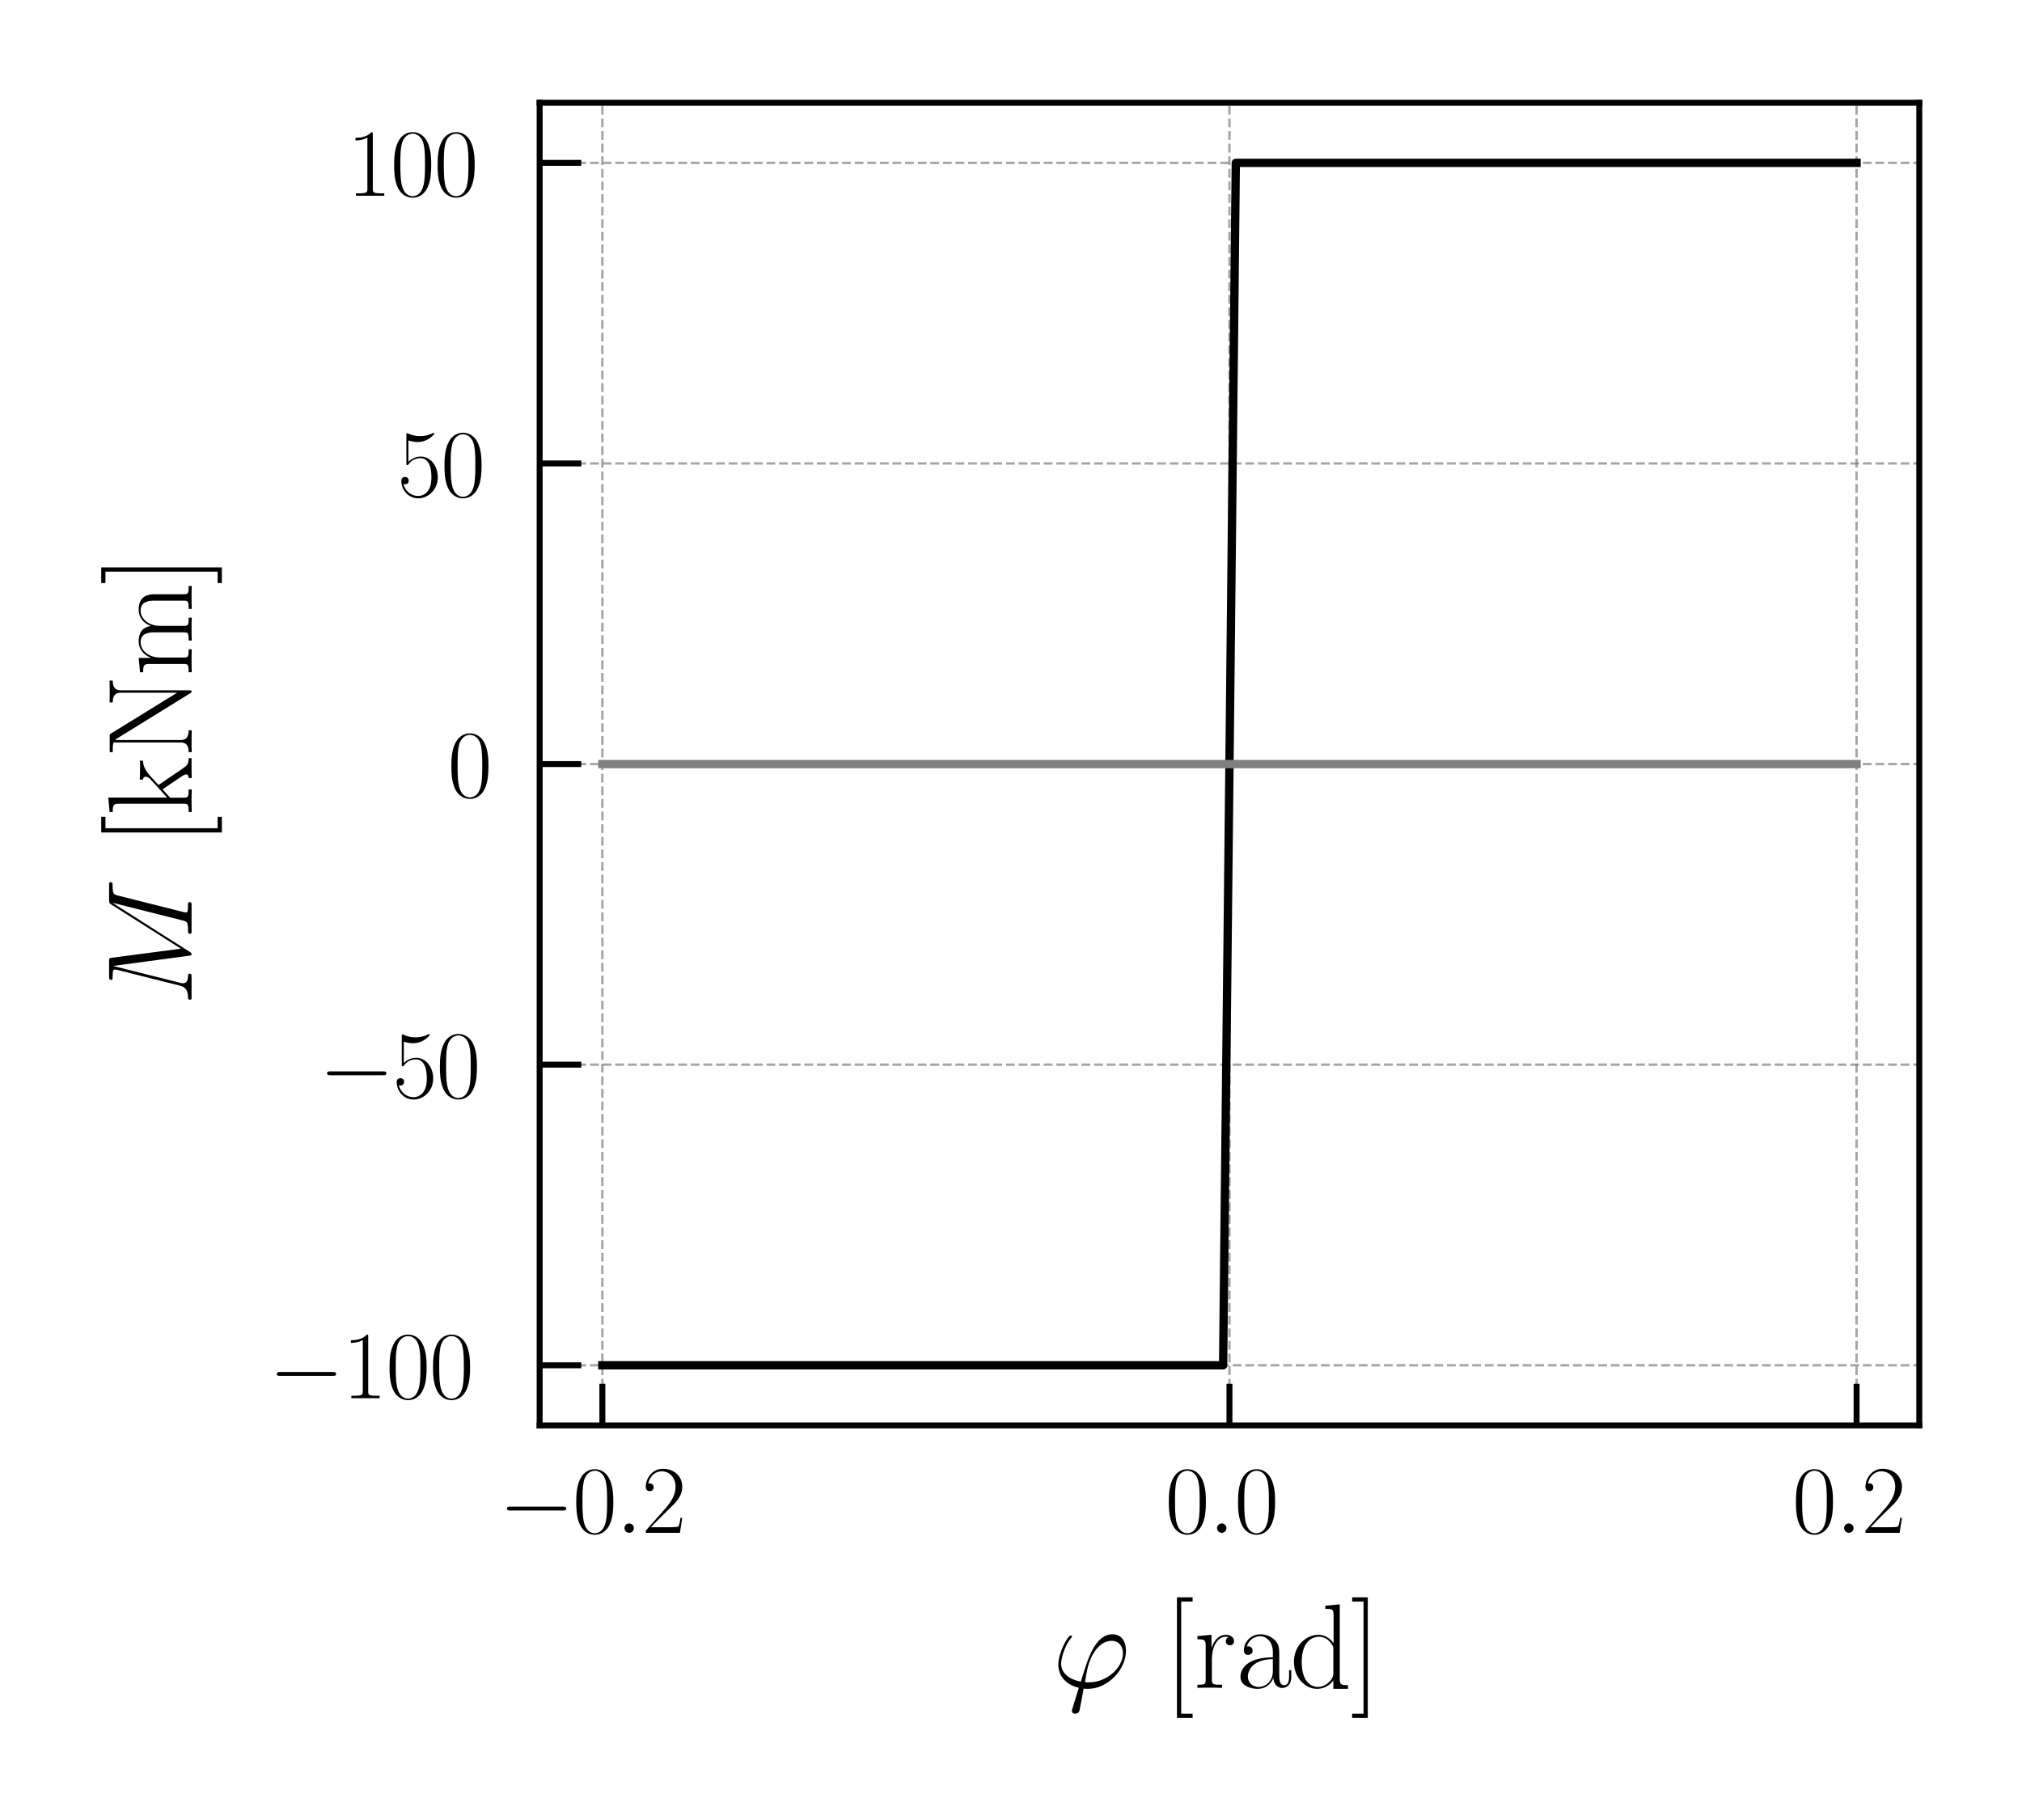 <?xml version="1.0" encoding="utf-8" standalone="no"?>
<!DOCTYPE svg PUBLIC "-//W3C//DTD SVG 1.1//EN"
  "http://www.w3.org/Graphics/SVG/1.1/DTD/svg11.dtd">
<svg xmlns:xlink="http://www.w3.org/1999/xlink" width="170.079pt" height="153.071pt" viewBox="0 0 170.079 153.071" xmlns="http://www.w3.org/2000/svg" version="1.1">
 <defs>
  <style type="text/css">*{stroke-linejoin: round; stroke-linecap: butt}</style>
 </defs>
 <g id="figure_1">
  <g id="patch_1">
   <path d="M 0 153.071 
L 170.079 153.071 
L 170.079 0 
L 0 0 
z
" style="fill: #ffffff"/>
  </g>
  <g id="axes_1">
   <g id="patch_2">
    <path d="M 45.392 119.884 
L 161.439 119.884 
L 161.439 8.64 
L 45.392 8.64 
z
" style="fill: #ffffff"/>
   </g>
   <g id="matplotlib.axis_1">
    <g id="xtick_1">
     <g id="line2d_1">
      <path d="M 50.667 119.884 
L 50.667 8.64 
" clip-path="url(#pc00be11455)" style="fill: none; stroke-dasharray: 0.74,0.32; stroke-dashoffset: 0; stroke: #808080; stroke-opacity: 0.7; stroke-width: 0.2"/>
     </g>
     <g id="line2d_2">
      <defs>
       <path id="mbb9248168e" d="M 0 0 
L 0 -3.5 
" style="stroke: #000000; stroke-width: 0.5"/>
      </defs>
      <g>
       <use xlink:href="#mbb9248168e" x="50.667" y="119.884" style="stroke: #000000; stroke-width: 0.5"/>
      </g>
     </g>
     <g id="text_1">
      <!-- $\mathdefault{−0.2}$ -->
      <g transform="translate(41.963 128.918) scale(0.08 -0.08)">
       <defs>
        <path id="CMSY10-0" d="M 4218 1472 
C 4326 1472 4442 1472 4442 1600 
C 4442 1728 4326 1728 4218 1728 
L 755 1728 
C 646 1728 531 1728 531 1600 
C 531 1472 646 1472 755 1472 
L 4218 1472 
z
" transform="scale(0.016)"/>
        <path id="CMR17-30" d="M 2688 2025 
C 2688 2416 2682 3080 2413 3591 
C 2176 4039 1798 4198 1466 4198 
C 1158 4198 768 4058 525 3597 
C 269 3118 243 2524 243 2025 
C 243 1661 250 1106 448 619 
C 723 -39 1216 -128 1466 -128 
C 1760 -128 2208 -7 2470 600 
C 2662 1042 2688 1559 2688 2025 
z
M 1466 -26 
C 1056 -26 813 325 723 812 
C 653 1188 653 1738 653 2096 
C 653 2588 653 2997 736 3387 
C 858 3929 1216 4096 1466 4096 
C 1728 4096 2067 3923 2189 3400 
C 2272 3036 2278 2607 2278 2096 
C 2278 1680 2278 1169 2202 792 
C 2067 95 1690 -26 1466 -26 
z
" transform="scale(0.016)"/>
        <path id="CMMI12-3a" d="M 1178 307 
C 1178 492 1024 619 870 619 
C 685 619 557 466 557 313 
C 557 128 710 0 864 0 
C 1050 0 1178 153 1178 307 
z
" transform="scale(0.016)"/>
        <path id="CMR17-32" d="M 2669 989 
L 2554 989 
C 2490 536 2438 459 2413 420 
C 2381 369 1920 369 1830 369 
L 602 369 
C 832 619 1280 1072 1824 1597 
C 2214 1967 2669 2402 2669 3035 
C 2669 3790 2067 4224 1395 4224 
C 691 4224 262 3604 262 3030 
C 262 2780 448 2748 525 2748 
C 589 2748 781 2787 781 3010 
C 781 3207 614 3264 525 3264 
C 486 3264 448 3258 422 3245 
C 544 3790 915 4058 1306 4058 
C 1862 4058 2227 3617 2227 3035 
C 2227 2479 1901 2000 1536 1584 
L 262 146 
L 262 0 
L 2515 0 
L 2669 989 
z
" transform="scale(0.016)"/>
       </defs>
       <use xlink:href="#CMSY10-0" transform="scale(0.996)"/>
       <use xlink:href="#CMR17-30" transform="translate(77.487 0) scale(0.996)"/>
       <use xlink:href="#CMMI12-3a" transform="translate(123.178 0) scale(0.996)"/>
       <use xlink:href="#CMR17-32" transform="translate(150.275 0) scale(0.996)"/>
      </g>
     </g>
    </g>
    <g id="xtick_2">
     <g id="line2d_3">
      <path d="M 103.415 119.884 
L 103.415 8.64 
" clip-path="url(#pc00be11455)" style="fill: none; stroke-dasharray: 0.74,0.32; stroke-dashoffset: 0; stroke: #808080; stroke-opacity: 0.7; stroke-width: 0.2"/>
     </g>
     <g id="line2d_4">
      <g>
       <use xlink:href="#mbb9248168e" x="103.415" y="119.884" style="stroke: #000000; stroke-width: 0.5"/>
      </g>
     </g>
     <g id="text_2">
      <!-- $\mathdefault{0.0}$ -->
      <g transform="translate(98.005 128.918) scale(0.08 -0.08)">
       <use xlink:href="#CMR17-30" transform="scale(0.996)"/>
       <use xlink:href="#CMMI12-3a" transform="translate(45.69 0) scale(0.996)"/>
       <use xlink:href="#CMR17-30" transform="translate(72.788 0) scale(0.996)"/>
      </g>
     </g>
    </g>
    <g id="xtick_3">
     <g id="line2d_5">
      <path d="M 156.164 119.884 
L 156.164 8.64 
" clip-path="url(#pc00be11455)" style="fill: none; stroke-dasharray: 0.74,0.32; stroke-dashoffset: 0; stroke: #808080; stroke-opacity: 0.7; stroke-width: 0.2"/>
     </g>
     <g id="line2d_6">
      <g>
       <use xlink:href="#mbb9248168e" x="156.164" y="119.884" style="stroke: #000000; stroke-width: 0.5"/>
      </g>
     </g>
     <g id="text_3">
      <!-- $\mathdefault{0.2}$ -->
      <g transform="translate(150.754 128.918) scale(0.08 -0.08)">
       <use xlink:href="#CMR17-30" transform="scale(0.996)"/>
       <use xlink:href="#CMMI12-3a" transform="translate(45.69 0) scale(0.996)"/>
       <use xlink:href="#CMR17-32" transform="translate(72.788 0) scale(0.996)"/>
      </g>
     </g>
    </g>
    <g id="text_4">
     <!-- $\varphi$ [rad] -->
     <g transform="translate(88.52 141.94) scale(0.1 -0.1)">
      <defs>
       <path id="CMMI12-27" d="M 1926 280 
C 1818 280 1722 280 1722 312 
C 1722 325 1830 926 1869 1067 
C 2074 1884 2560 2472 3117 2472 
C 3533 2472 3725 2159 3725 1808 
C 3725 1080 2906 280 1926 280 
z
M 1651 -51 
C 1690 -57 1754 -64 1869 -64 
C 2918 -64 3885 945 3885 1954 
C 3885 2344 3712 2816 3174 2816 
C 2253 2816 1862 1519 1504 318 
C 768 458 461 848 461 1276 
C 461 1449 595 2133 966 2592 
C 1037 2676 1037 2689 1037 2702 
C 1037 2753 986 2753 973 2753 
C 800 2753 314 1820 314 1213 
C 314 497 877 107 1395 -7 
L 1062 -1088 
C 1030 -1184 1030 -1196 1030 -1222 
C 1030 -1376 1184 -1376 1197 -1376 
C 1261 -1376 1376 -1351 1427 -1223 
C 1446 -1166 1626 -178 1651 -51 
z
" transform="scale(0.016)"/>
       <path id="CMR17-5b" d="M 1504 -1600 
L 1504 -1377 
L 902 -1377 
L 902 4544 
L 1504 4544 
L 1504 4767 
L 678 4767 
L 678 -1600 
L 1504 -1600 
z
" transform="scale(0.016)"/>
       <path id="CMR17-72" d="M 960 1497 
C 960 2112 1222 2688 1702 2688 
C 1747 2688 1792 2682 1837 2662 
C 1837 2662 1696 2617 1696 2452 
C 1696 2298 1818 2234 1914 2234 
C 1990 2234 2131 2279 2131 2458 
C 2131 2663 1926 2790 1709 2790 
C 1222 2790 1011 2317 947 2093 
L 941 2093 
L 941 2790 
L 198 2720 
L 198 2554 
C 576 2554 634 2515 634 2208 
L 634 428 
C 634 184 608 153 198 153 
L 198 -13 
C 352 0 646 0 813 0 
C 998 0 1325 0 1498 -13 
L 1498 153 
C 1037 153 960 153 960 440 
L 960 1497 
z
" transform="scale(0.016)"/>
       <path id="CMR17-61" d="M 2304 1653 
C 2304 2072 2304 2294 2035 2543 
C 1798 2752 1523 2816 1306 2816 
C 800 2816 435 2407 435 1971 
C 435 1728 627 1728 666 1728 
C 749 1728 896 1778 896 1954 
C 896 2112 774 2181 666 2181 
C 640 2181 608 2174 589 2168 
C 723 2592 1069 2714 1293 2714 
C 1613 2714 1965 2429 1965 1885 
L 1965 1600 
C 1587 1600 1133 1549 774 1357 
C 371 1133 256 813 256 570 
C 256 77 832 -64 1171 -64 
C 1523 -64 1850 139 1990 511 
C 2003 233 2182 -18 2464 -18 
C 2598 -18 2938 70 2938 567 
L 2938 920 
L 2822 920 
L 2822 562 
C 2822 178 2650 128 2566 128 
C 2304 128 2304 458 2304 738 
L 2304 1653 
z
M 1965 870 
C 1965 317 1568 38 1216 38 
C 896 38 646 275 646 570 
C 646 761 730 1100 1101 1305 
C 1408 1478 1760 1504 1965 1504 
L 1965 870 
z
" transform="scale(0.016)"/>
       <path id="CMR17-64" d="M 1869 4326 
L 1869 4160 
C 2246 4160 2304 4122 2304 3820 
L 2304 2345 
C 2278 2377 2016 2790 1498 2790 
C 845 2790 211 2208 211 1364 
C 211 525 806 -64 1434 -64 
C 1978 -64 2259 337 2291 380 
L 2291 -63 
L 3066 -63 
L 3066 128 
C 2688 128 2630 166 2630 473 
L 2630 4396 
L 1869 4326 
z
M 2291 755 
C 2291 563 2176 390 2029 262 
C 1811 70 1594 38 1472 38 
C 1286 38 621 134 621 1356 
C 621 2612 1363 2688 1530 2688 
C 1824 2688 2061 2522 2208 2291 
C 2291 2157 2291 2138 2291 2023 
L 2291 755 
z
" transform="scale(0.016)"/>
       <path id="CMR17-5d" d="M 915 4767 
L 90 4767 
L 90 4544 
L 691 4544 
L 691 -1377 
L 90 -1377 
L 90 -1600 
L 915 -1600 
L 915 4767 
z
" transform="scale(0.016)"/>
      </defs>
      <use xlink:href="#CMMI12-27" transform="scale(0.996)"/>
      <use xlink:href="#CMR17-5b" transform="translate(93.979 0) scale(0.996)"/>
      <use xlink:href="#CMR17-72" transform="translate(118.85 0) scale(0.996)"/>
      <use xlink:href="#CMR17-61" transform="translate(154.131 0) scale(0.996)"/>
      <use xlink:href="#CMR17-64" transform="translate(199.821 0) scale(0.996)"/>
      <use xlink:href="#CMR17-5d" transform="translate(250.717 0) scale(0.996)"/>
     </g>
    </g>
   </g>
   <g id="matplotlib.axis_2">
    <g id="ytick_1">
     <g id="line2d_7">
      <path d="M 45.392 114.827 
L 161.439 114.827 
" clip-path="url(#pc00be11455)" style="fill: none; stroke-dasharray: 0.74,0.32; stroke-dashoffset: 0; stroke: #808080; stroke-opacity: 0.7; stroke-width: 0.2"/>
     </g>
     <g id="line2d_8">
      <defs>
       <path id="mcb0096c693" d="M 0 0 
L 3.5 0 
" style="stroke: #000000; stroke-width: 0.5"/>
      </defs>
      <g>
       <use xlink:href="#mcb0096c693" x="45.392" y="114.827" style="stroke: #000000; stroke-width: 0.5"/>
      </g>
     </g>
     <g id="text_5">
      <!-- $\mathdefault{−100}$ -->
      <g transform="translate(22.603 117.595) scale(0.08 -0.08)">
       <defs>
        <path id="CMR17-31" d="M 1702 4058 
C 1702 4192 1696 4192 1606 4192 
C 1357 3916 979 3827 621 3827 
C 602 3827 570 3827 563 3808 
C 557 3795 557 3782 557 3648 
C 755 3648 1088 3686 1344 3839 
L 1344 461 
C 1344 236 1331 160 781 160 
L 589 160 
L 589 0 
C 896 0 1216 0 1523 0 
C 1830 0 2150 0 2458 0 
L 2458 160 
L 2266 160 
C 1715 160 1702 230 1702 458 
L 1702 4058 
z
" transform="scale(0.016)"/>
       </defs>
       <use xlink:href="#CMSY10-0" transform="scale(0.996)"/>
       <use xlink:href="#CMR17-31" transform="translate(77.487 0) scale(0.996)"/>
       <use xlink:href="#CMR17-30" transform="translate(123.178 0) scale(0.996)"/>
       <use xlink:href="#CMR17-30" transform="translate(168.868 0) scale(0.996)"/>
      </g>
     </g>
    </g>
    <g id="ytick_2">
     <g id="line2d_9">
      <path d="M 45.392 89.544 
L 161.439 89.544 
" clip-path="url(#pc00be11455)" style="fill: none; stroke-dasharray: 0.74,0.32; stroke-dashoffset: 0; stroke: #808080; stroke-opacity: 0.7; stroke-width: 0.2"/>
     </g>
     <g id="line2d_10">
      <g>
       <use xlink:href="#mcb0096c693" x="45.392" y="89.544" style="stroke: #000000; stroke-width: 0.5"/>
      </g>
     </g>
     <g id="text_6">
      <!-- $\mathdefault{−50}$ -->
      <g transform="translate(26.837 92.312) scale(0.08 -0.08)">
       <defs>
        <path id="CMR17-35" d="M 730 3692 
C 794 3666 1056 3584 1325 3584 
C 1920 3584 2246 3911 2432 4100 
C 2432 4157 2432 4192 2394 4192 
C 2387 4192 2374 4192 2323 4163 
C 2099 4058 1837 3973 1517 3973 
C 1325 3973 1037 3999 723 4139 
C 653 4171 640 4171 634 4171 
C 602 4171 595 4164 595 4037 
L 595 2203 
C 595 2089 595 2057 659 2057 
C 691 2057 704 2070 736 2114 
C 941 2401 1222 2522 1542 2522 
C 1766 2522 2246 2382 2246 1289 
C 2246 1085 2246 715 2054 421 
C 1894 159 1645 25 1370 25 
C 947 25 518 320 403 814 
C 429 807 480 795 506 795 
C 589 795 749 840 749 1038 
C 749 1210 627 1280 506 1280 
C 358 1280 262 1190 262 1011 
C 262 454 704 -128 1382 -128 
C 2042 -128 2669 440 2669 1264 
C 2669 2030 2170 2624 1549 2624 
C 1222 2624 947 2503 730 2274 
L 730 3692 
z
" transform="scale(0.016)"/>
       </defs>
       <use xlink:href="#CMSY10-0" transform="scale(0.996)"/>
       <use xlink:href="#CMR17-35" transform="translate(77.487 0) scale(0.996)"/>
       <use xlink:href="#CMR17-30" transform="translate(123.178 0) scale(0.996)"/>
      </g>
     </g>
    </g>
    <g id="ytick_3">
     <g id="line2d_11">
      <path d="M 45.392 64.262 
L 161.439 64.262 
" clip-path="url(#pc00be11455)" style="fill: none; stroke-dasharray: 0.74,0.32; stroke-dashoffset: 0; stroke: #808080; stroke-opacity: 0.7; stroke-width: 0.2"/>
     </g>
     <g id="line2d_12">
      <g>
       <use xlink:href="#mcb0096c693" x="45.392" y="64.262" style="stroke: #000000; stroke-width: 0.5"/>
      </g>
     </g>
     <g id="text_7">
      <!-- $\mathdefault{0}$ -->
      <g transform="translate(37.658 67.029) scale(0.08 -0.08)">
       <use xlink:href="#CMR17-30" transform="scale(0.996)"/>
      </g>
     </g>
    </g>
    <g id="ytick_4">
     <g id="line2d_13">
      <path d="M 45.392 38.979 
L 161.439 38.979 
" clip-path="url(#pc00be11455)" style="fill: none; stroke-dasharray: 0.74,0.32; stroke-dashoffset: 0; stroke: #808080; stroke-opacity: 0.7; stroke-width: 0.2"/>
     </g>
     <g id="line2d_14">
      <g>
       <use xlink:href="#mcb0096c693" x="45.392" y="38.979" style="stroke: #000000; stroke-width: 0.5"/>
      </g>
     </g>
     <g id="text_8">
      <!-- $\mathdefault{50}$ -->
      <g transform="translate(33.423 41.747) scale(0.08 -0.08)">
       <use xlink:href="#CMR17-35" transform="scale(0.996)"/>
       <use xlink:href="#CMR17-30" transform="translate(45.69 0) scale(0.996)"/>
      </g>
     </g>
    </g>
    <g id="ytick_5">
     <g id="line2d_15">
      <path d="M 45.392 13.697 
L 161.439 13.697 
" clip-path="url(#pc00be11455)" style="fill: none; stroke-dasharray: 0.74,0.32; stroke-dashoffset: 0; stroke: #808080; stroke-opacity: 0.7; stroke-width: 0.2"/>
     </g>
     <g id="line2d_16">
      <g>
       <use xlink:href="#mcb0096c693" x="45.392" y="13.697" style="stroke: #000000; stroke-width: 0.5"/>
      </g>
     </g>
     <g id="text_9">
      <!-- $\mathdefault{100}$ -->
      <g transform="translate(29.189 16.464) scale(0.08 -0.08)">
       <use xlink:href="#CMR17-31" transform="scale(0.996)"/>
       <use xlink:href="#CMR17-30" transform="translate(45.69 0) scale(0.996)"/>
       <use xlink:href="#CMR17-30" transform="translate(91.381 0) scale(0.996)"/>
      </g>
     </g>
    </g>
    <g id="text_10">
     <!-- $M$ [kNm] -->
     <g transform="translate(16.112 84.582) rotate(-90) scale(0.1 -0.1)">
      <defs>
       <path id="CMMI12-4d" d="M 5811 3886 
C 5869 4103 5882 4167 6336 4167 
C 6458 4167 6515 4167 6515 4288 
C 6515 4352 6470 4352 6349 4352 
L 5581 4352 
C 5421 4352 5414 4346 5344 4243 
L 3008 562 
L 2528 4211 
C 2509 4352 2502 4352 2336 4352 
L 1542 4352 
C 1421 4352 1363 4352 1363 4231 
C 1363 4167 1421 4167 1517 4167 
C 1907 4167 1907 4116 1907 4046 
C 1907 4034 1907 3995 1882 3899 
L 1062 634 
C 986 327 838 186 410 186 
C 390 186 314 186 314 73 
C 314 0 371 0 397 0 
C 525 0 851 0 979 0 
L 1286 0 
C 1376 0 1485 0 1574 0 
C 1619 0 1690 0 1690 122 
C 1690 180 1626 186 1600 186 
C 1389 186 1184 224 1184 454 
C 1184 518 1184 524 1210 613 
L 2093 4129 
L 2099 4129 
L 2630 172 
C 2650 19 2656 0 2714 0 
C 2784 0 2816 51 2848 109 
L 5421 4161 
L 5427 4161 
L 4499 473 
C 4442 250 4429 186 3981 186 
C 3859 186 3795 186 3795 70 
C 3795 0 3853 0 3891 0 
C 4000 0 4128 0 4237 0 
L 4992 0 
C 5101 0 5235 0 5344 0 
C 5395 0 5466 0 5466 122 
C 5466 186 5408 186 5312 186 
C 4922 186 4922 234 4922 294 
C 4922 301 4922 345 4934 396 
L 5811 3886 
z
" transform="scale(0.016)"/>
       <path id="CMR17-6b" d="M 1670 1673 
C 1664 1686 1632 1724 1632 1743 
C 1632 1756 2086 2171 2144 2222 
C 2509 2528 2739 2560 2906 2560 
L 2906 2733 
C 2867 2733 2854 2733 2848 2720 
L 2534 2720 
C 2355 2720 2080 2720 1907 2733 
L 1907 2566 
C 1997 2559 2061 2508 2061 2419 
C 2061 2291 1933 2170 1926 2170 
L 960 1289 
L 960 4396 
L 198 4326 
L 198 4160 
C 576 4160 634 4122 634 3817 
L 634 426 
C 634 184 608 153 198 153 
L 198 -13 
C 352 0 634 0 794 0 
C 954 0 1235 0 1389 -13 
L 1389 153 
C 979 153 954 178 954 428 
L 954 1130 
L 1395 1532 
L 2042 574 
C 2118 459 2182 369 2182 286 
C 2182 172 2067 153 1990 153 
L 1990 -13 
C 2144 0 2419 0 2579 0 
C 2694 0 2931 0 3040 0 
L 3040 153 
C 2739 153 2669 210 2477 491 
L 1670 1673 
z
" transform="scale(0.016)"/>
       <path id="CMR17-4e" d="M 1312 4250 
C 1267 4320 1261 4320 1139 4320 
L 326 4320 
L 326 4160 
L 448 4160 
C 704 4160 819 4129 838 4122 
L 838 610 
C 838 451 838 153 326 153 
L 326 -13 
C 474 0 742 0 902 0 
C 1062 0 1331 0 1478 -13 
L 1478 153 
C 966 153 966 451 966 610 
L 966 4033 
C 1011 3995 1011 3982 1056 3919 
L 3430 76 
C 3475 0 3494 0 3526 0 
C 3590 0 3590 19 3590 139 
L 3590 3705 
C 3590 3863 3590 4160 4102 4160 
L 4102 4326 
C 3955 4320 3686 4320 3526 4320 
C 3366 4320 3098 4320 2950 4326 
L 2950 4160 
C 3462 4160 3462 3862 3462 3703 
L 3462 763 
L 1312 4250 
z
" transform="scale(0.016)"/>
       <path id="CMR17-6d" d="M 4326 1933 
C 4326 2252 4269 2790 3507 2790 
C 3072 2790 2771 2496 2656 2151 
L 2650 2151 
C 2573 2676 2195 2790 1837 2790 
C 1331 2790 1069 2400 973 2144 
L 966 2144 
L 966 2790 
L 211 2720 
L 211 2554 
C 589 2554 646 2515 646 2208 
L 646 428 
C 646 184 621 153 211 153 
L 211 -13 
C 365 0 646 0 813 0 
C 979 0 1267 0 1421 -13 
L 1421 153 
C 1011 153 986 178 986 428 
L 986 1658 
C 986 2247 1344 2688 1792 2688 
C 2266 2688 2317 2266 2317 1958 
L 2317 428 
C 2317 184 2291 153 1882 153 
L 1882 -13 
C 2035 0 2317 0 2483 0 
C 2650 0 2938 0 3091 -13 
L 3091 153 
C 2682 153 2656 178 2656 428 
L 2656 1658 
C 2656 2247 3014 2688 3462 2688 
C 3936 2688 3987 2266 3987 1958 
L 3987 428 
C 3987 184 3962 153 3552 153 
L 3552 -13 
C 3706 0 3987 0 4154 0 
C 4320 0 4608 0 4762 -13 
L 4762 153 
C 4352 153 4326 178 4326 428 
L 4326 1933 
z
" transform="scale(0.016)"/>
      </defs>
      <use xlink:href="#CMMI12-4d" transform="scale(0.996)"/>
      <use xlink:href="#CMR17-5b" transform="translate(134.856 0) scale(0.996)"/>
      <use xlink:href="#CMR17-6b" transform="translate(159.727 0) scale(0.996)"/>
      <use xlink:href="#CMR17-4e" transform="translate(208.02 0) scale(0.996)"/>
      <use xlink:href="#CMR17-6d" transform="translate(277.092 0) scale(0.996)"/>
      <use xlink:href="#CMR17-5d" transform="translate(354.012 0) scale(0.996)"/>
     </g>
    </g>
   </g>
   <g id="line2d_17">
    <path d="M 50.667 114.827 
L 51.732 114.827 
L 52.798 114.827 
L 53.863 114.827 
L 54.929 114.827 
L 55.995 114.827 
L 57.06 114.827 
L 58.126 114.827 
L 59.192 114.827 
L 60.257 114.827 
L 61.323 114.827 
L 62.388 114.827 
L 63.454 114.827 
L 64.52 114.827 
L 65.585 114.827 
L 66.651 114.827 
L 67.717 114.827 
L 68.782 114.827 
L 69.848 114.827 
L 70.914 114.827 
L 71.979 114.827 
L 73.045 114.827 
L 74.11 114.827 
L 75.176 114.827 
L 76.242 114.827 
L 77.307 114.827 
L 78.373 114.827 
L 79.439 114.827 
L 80.504 114.827 
L 81.57 114.827 
L 82.635 114.827 
L 83.701 114.827 
L 84.767 114.827 
L 85.832 114.827 
L 86.898 114.827 
L 87.964 114.827 
L 89.029 114.827 
L 90.095 114.827 
L 91.16 114.827 
L 92.226 114.827 
L 93.292 114.827 
L 94.357 114.827 
L 95.423 114.827 
L 96.489 114.827 
L 97.554 114.827 
L 98.62 114.827 
L 99.686 114.827 
L 100.751 114.827 
L 101.817 114.827 
L 102.882 114.827 
L 103.948 13.697 
L 105.014 13.697 
L 106.079 13.697 
L 107.145 13.697 
L 108.211 13.697 
L 109.276 13.697 
L 110.342 13.697 
L 111.407 13.697 
L 112.473 13.697 
L 113.539 13.697 
L 114.604 13.697 
L 115.67 13.697 
L 116.736 13.697 
L 117.801 13.697 
L 118.867 13.697 
L 119.932 13.697 
L 120.998 13.697 
L 122.064 13.697 
L 123.129 13.697 
L 124.195 13.697 
L 125.261 13.697 
L 126.326 13.697 
L 127.392 13.697 
L 128.458 13.697 
L 129.523 13.697 
L 130.589 13.697 
L 131.654 13.697 
L 132.72 13.697 
L 133.786 13.697 
L 134.851 13.697 
L 135.917 13.697 
L 136.983 13.697 
L 138.048 13.697 
L 139.114 13.697 
L 140.179 13.697 
L 141.245 13.697 
L 142.311 13.697 
L 143.376 13.697 
L 144.442 13.697 
L 145.508 13.697 
L 146.573 13.697 
L 147.639 13.697 
L 148.704 13.697 
L 149.77 13.697 
L 150.836 13.697 
L 151.901 13.697 
L 152.967 13.697 
L 154.033 13.697 
L 155.098 13.697 
L 156.164 13.697 
" clip-path="url(#pc00be11455)" style="fill: none; stroke: #000000; stroke-width: 0.7; stroke-linecap: square"/>
   </g>
   <g id="line2d_18">
    <path d="M 50.667 64.262 
L 51.732 64.262 
L 52.798 64.262 
L 53.863 64.262 
L 54.929 64.262 
L 55.995 64.262 
L 57.06 64.262 
L 58.126 64.262 
L 59.192 64.262 
L 60.257 64.262 
L 61.323 64.262 
L 62.388 64.262 
L 63.454 64.262 
L 64.52 64.262 
L 65.585 64.262 
L 66.651 64.262 
L 67.717 64.262 
L 68.782 64.262 
L 69.848 64.262 
L 70.914 64.262 
L 71.979 64.262 
L 73.045 64.262 
L 74.11 64.262 
L 75.176 64.262 
L 76.242 64.262 
L 77.307 64.262 
L 78.373 64.262 
L 79.439 64.262 
L 80.504 64.262 
L 81.57 64.262 
L 82.635 64.262 
L 83.701 64.262 
L 84.767 64.262 
L 85.832 64.262 
L 86.898 64.262 
L 87.964 64.262 
L 89.029 64.262 
L 90.095 64.262 
L 91.16 64.262 
L 92.226 64.262 
L 93.292 64.262 
L 94.357 64.262 
L 95.423 64.262 
L 96.489 64.262 
L 97.554 64.262 
L 98.62 64.262 
L 99.686 64.262 
L 100.751 64.262 
L 101.817 64.262 
L 102.882 64.262 
L 103.948 64.262 
L 105.014 64.262 
L 106.079 64.262 
L 107.145 64.262 
L 108.211 64.262 
L 109.276 64.262 
L 110.342 64.262 
L 111.407 64.262 
L 112.473 64.262 
L 113.539 64.262 
L 114.604 64.262 
L 115.67 64.262 
L 116.736 64.262 
L 117.801 64.262 
L 118.867 64.262 
L 119.932 64.262 
L 120.998 64.262 
L 122.064 64.262 
L 123.129 64.262 
L 124.195 64.262 
L 125.261 64.262 
L 126.326 64.262 
L 127.392 64.262 
L 128.458 64.262 
L 129.523 64.262 
L 130.589 64.262 
L 131.654 64.262 
L 132.72 64.262 
L 133.786 64.262 
L 134.851 64.262 
L 135.917 64.262 
L 136.983 64.262 
L 138.048 64.262 
L 139.114 64.262 
L 140.179 64.262 
L 141.245 64.262 
L 142.311 64.262 
L 143.376 64.262 
L 144.442 64.262 
L 145.508 64.262 
L 146.573 64.262 
L 147.639 64.262 
L 148.704 64.262 
L 149.77 64.262 
L 150.836 64.262 
L 151.901 64.262 
L 152.967 64.262 
L 154.033 64.262 
L 155.098 64.262 
L 156.164 64.262 
" clip-path="url(#pc00be11455)" style="fill: none; stroke: #808080; stroke-width: 0.7; stroke-linecap: square"/>
   </g>
   <g id="patch_3">
    <path d="M 45.392 119.884 
L 45.392 8.64 
" style="fill: none; stroke: #000000; stroke-width: 0.5; stroke-linejoin: miter; stroke-linecap: square"/>
   </g>
   <g id="patch_4">
    <path d="M 161.439 119.884 
L 161.439 8.64 
" style="fill: none; stroke: #000000; stroke-width: 0.5; stroke-linejoin: miter; stroke-linecap: square"/>
   </g>
   <g id="patch_5">
    <path d="M 45.392 119.884 
L 161.439 119.884 
" style="fill: none; stroke: #000000; stroke-width: 0.5; stroke-linejoin: miter; stroke-linecap: square"/>
   </g>
   <g id="patch_6">
    <path d="M 45.392 8.64 
L 161.439 8.64 
" style="fill: none; stroke: #000000; stroke-width: 0.5; stroke-linejoin: miter; stroke-linecap: square"/>
   </g>
  </g>
 </g>
 <defs>
  <clipPath id="pc00be11455">
   <rect x="45.392" y="8.64" width="116.047" height="111.244"/>
  </clipPath>
 </defs>
</svg>
